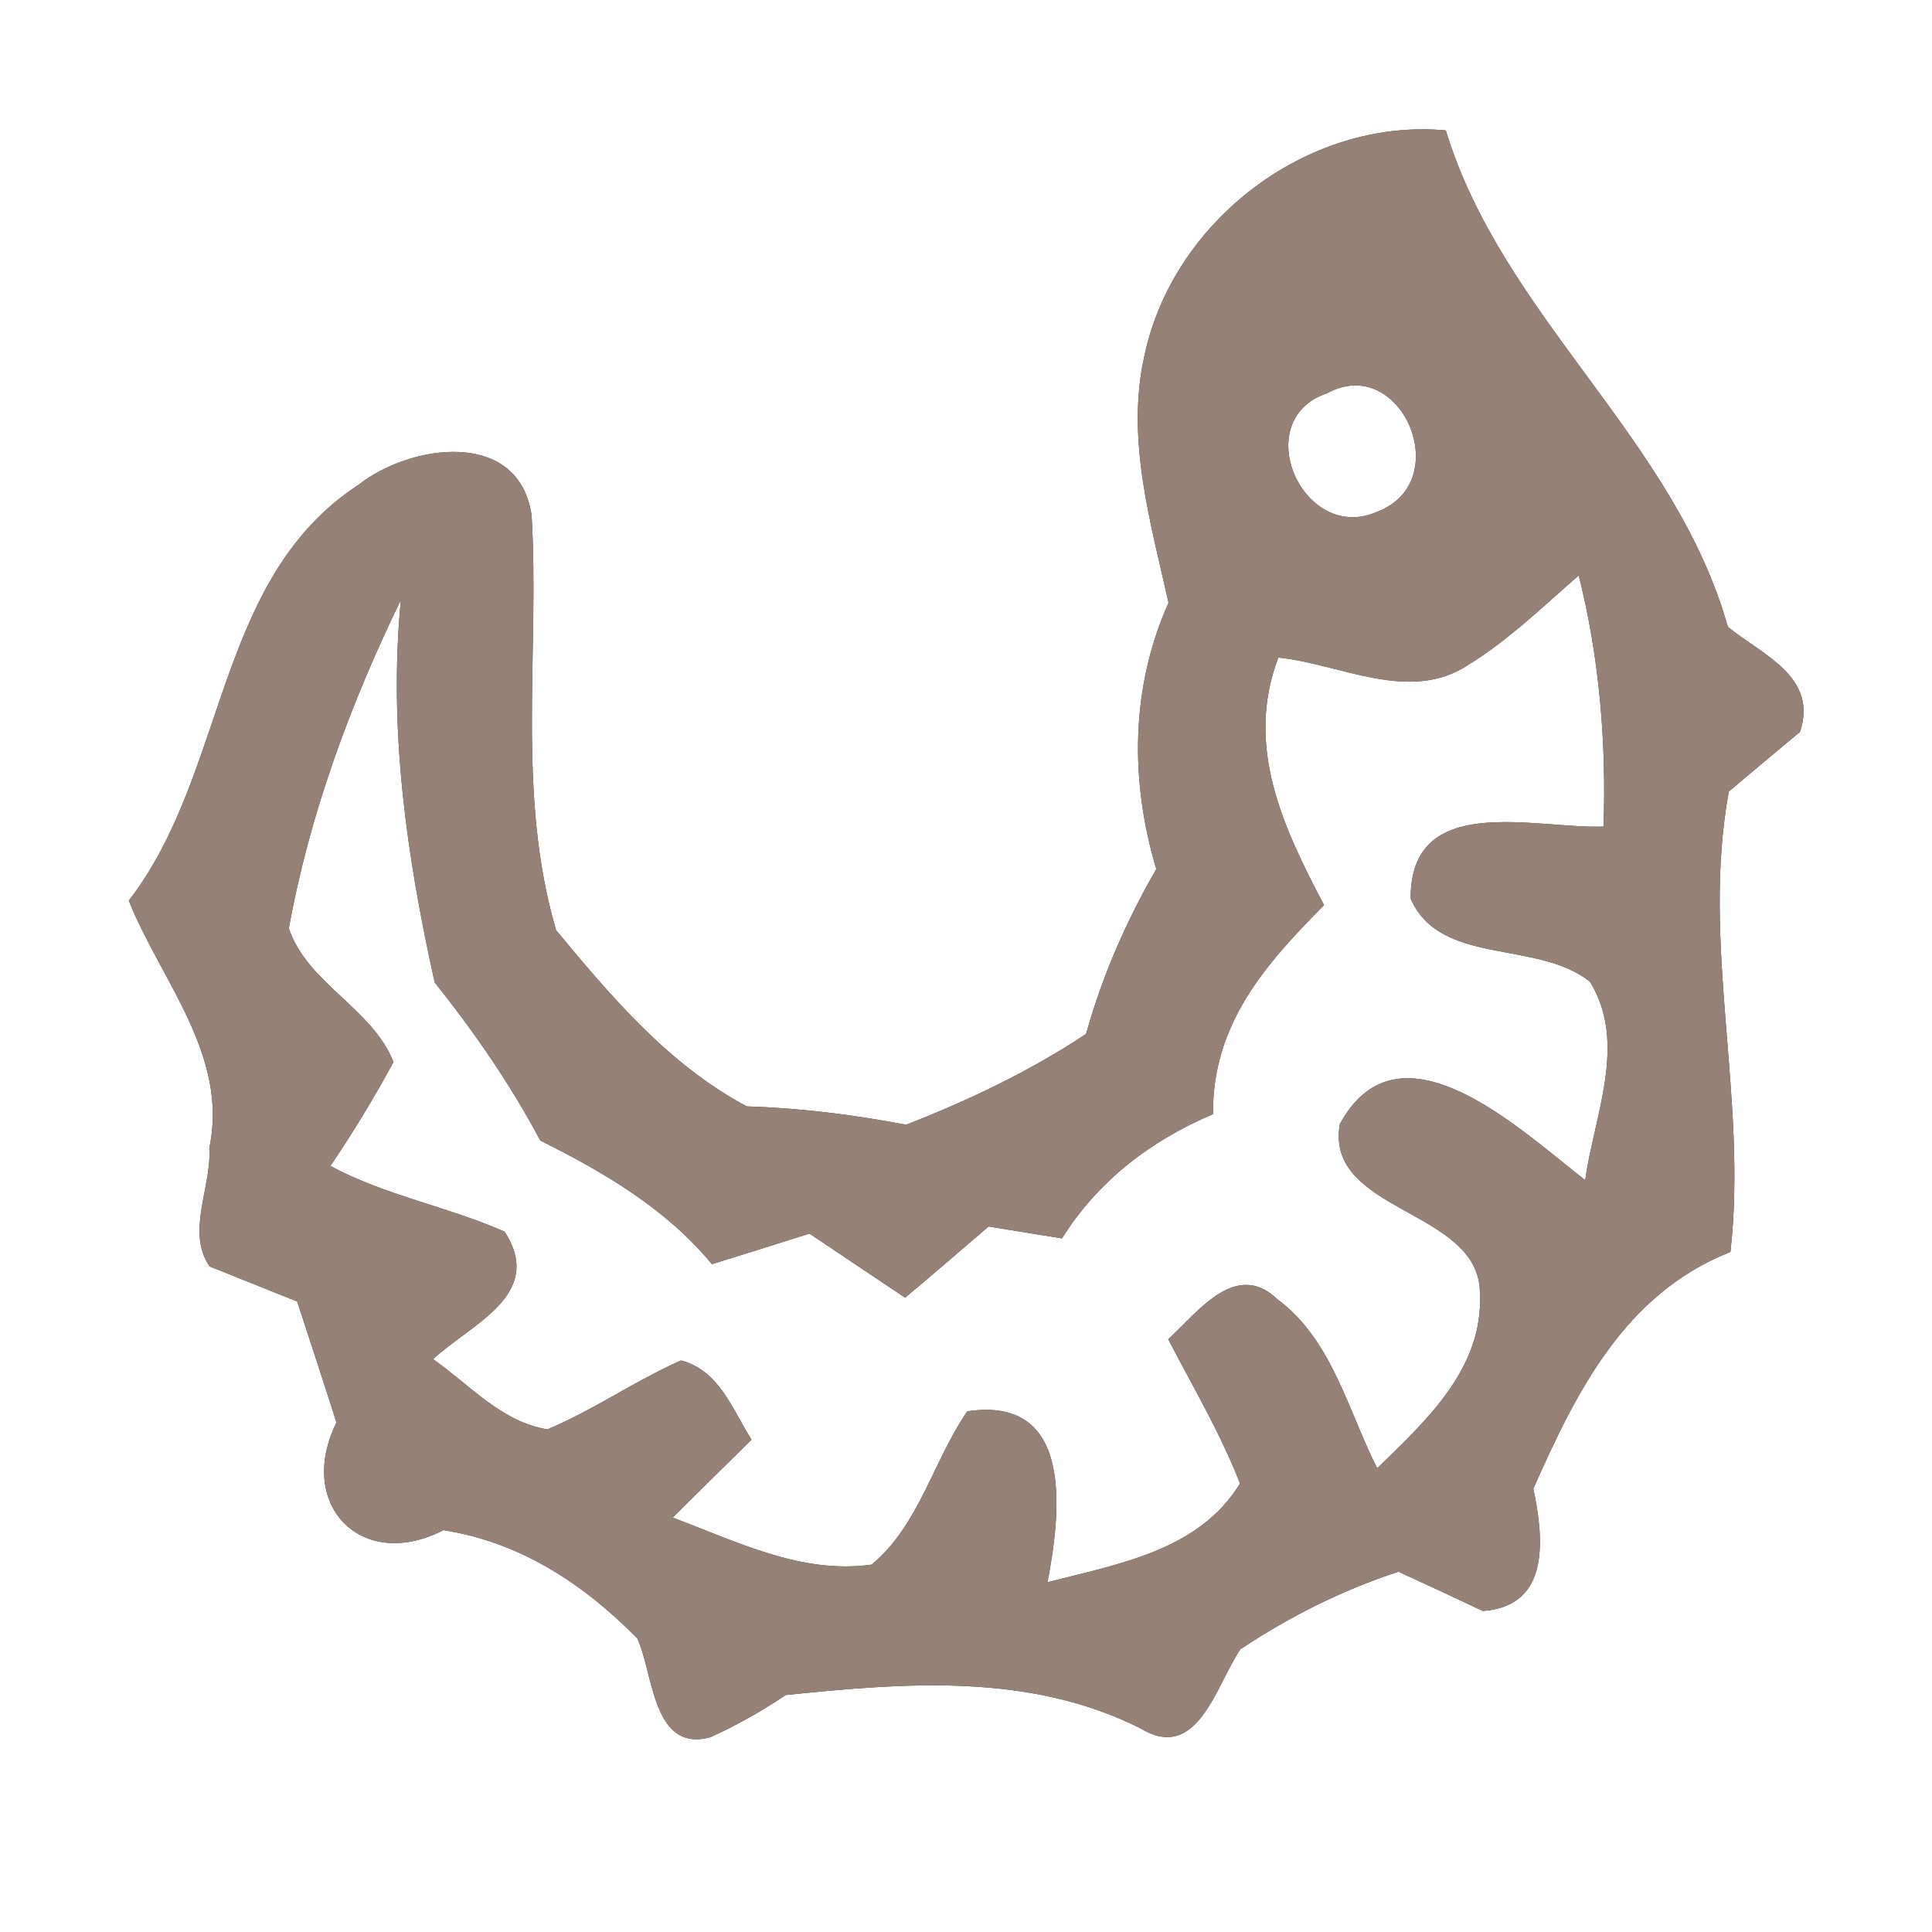 <?xml version="1.0" encoding="UTF-8" ?>
<!DOCTYPE svg PUBLIC "-//W3C//DTD SVG 1.1//EN" "http://www.w3.org/Graphics/SVG/1.1/DTD/svg11.dtd">
<svg width="60pt" height="60pt" viewBox="0 0 60 60" version="1.1" xmlns="http://www.w3.org/2000/svg">
<rect x="0" y="0" width="60" height="60" fill="#333333" stroke="none"/>
<g id="#ffffffff">
<path fill="#ffffff" opacity="1.00" d=" M 0.00 0.00 L 60.00 0.00 L 60.00 60.00 L 0.00 60.00 L 0.00 0.00 M 35.53 11.10 C 34.97 13.66 35.74 16.24 36.29 18.72 C 35.11 21.36 35.09 24.25 35.91 26.99 C 34.98 28.60 34.23 30.31 33.73 32.11 C 31.98 33.27 30.09 34.17 28.14 34.93 C 26.51 34.62 24.85 34.41 23.19 34.36 C 20.76 33.06 19.00 30.97 17.27 28.89 C 16.03 24.66 16.76 20.32 16.51 16.01 C 16.12 13.29 12.73 13.79 11.13 15.06 C 6.66 17.98 7.07 24.00 4.00 27.97 C 5.00 30.47 7.11 32.77 6.50 35.66 C 6.58 36.86 5.77 38.26 6.51 39.33 C 7.19 39.60 8.55 40.15 9.23 40.42 C 9.64 41.67 10.05 42.92 10.45 44.18 C 9.19 46.71 11.21 48.84 13.77 47.52 C 16.15 47.89 18.13 49.19 19.79 50.88 C 20.29 51.91 20.25 54.45 22.06 53.95 C 22.88 53.58 23.66 53.14 24.40 52.64 C 28.12 52.26 31.95 51.94 35.41 53.67 C 37.20 54.77 37.77 52.31 38.52 51.22 C 40.05 50.20 41.69 49.38 43.43 48.81 C 44.09 49.11 45.40 49.72 46.05 50.03 C 48.18 49.88 47.93 47.73 47.62 46.23 C 48.96 43.20 50.47 40.17 53.74 38.88 C 54.28 34.09 52.82 29.31 53.69 24.58 C 54.24 24.12 55.34 23.19 55.90 22.73 C 56.47 21.02 54.74 20.34 53.66 19.47 C 52.02 13.62 46.67 9.85 44.90 4.05 C 40.59 3.65 36.39 6.89 35.53 11.10 Z" />
<path fill="#ffffff" opacity="1.00" d=" M 41.22 12.21 C 43.50 10.96 45.23 14.94 42.78 15.89 C 40.46 16.92 38.75 13.03 41.22 12.21 Z" />
<path fill="#ffffff" opacity="1.00" d=" M 45.61 20.64 C 46.86 19.87 47.92 18.83 49.03 17.87 C 49.67 20.42 49.89 23.05 49.80 25.67 C 47.67 25.75 43.79 24.57 43.81 27.91 C 44.73 30.01 47.75 29.18 49.38 30.49 C 50.55 32.40 49.51 34.64 49.23 36.65 C 47.26 35.13 43.47 31.48 41.61 34.91 C 41.13 37.67 45.96 37.54 45.96 40.16 C 46.08 42.49 44.29 44.12 42.77 45.60 C 41.86 43.80 41.37 41.61 39.67 40.35 C 38.37 39.10 37.17 40.79 36.28 41.59 C 37.05 43.07 37.90 44.51 38.51 46.07 C 37.23 48.17 34.71 48.57 32.53 49.14 C 32.94 47.00 33.38 43.33 30.04 43.83 C 28.98 45.37 28.55 47.36 27.07 48.59 C 24.89 48.90 22.87 47.87 20.89 47.13 C 21.50 46.52 22.73 45.31 23.34 44.71 C 22.74 43.77 22.34 42.56 21.15 42.25 C 19.72 42.88 18.44 43.79 17.00 44.39 C 15.57 44.16 14.58 43.00 13.45 42.21 C 14.63 41.11 16.94 40.21 15.67 38.25 C 13.90 37.47 11.97 37.13 10.26 36.21 C 10.97 35.16 11.62 34.09 12.22 32.98 C 11.55 31.30 9.55 30.55 8.97 28.83 C 9.61 25.29 10.88 21.86 12.45 18.63 C 12.06 22.64 12.63 26.60 13.50 30.51 C 14.73 32.05 15.85 33.67 16.78 35.42 C 18.76 36.41 20.68 37.53 22.11 39.26 C 22.86 39.03 24.38 38.55 25.14 38.31 C 26.12 38.97 27.12 39.64 28.11 40.30 C 28.98 39.57 29.84 38.83 30.70 38.09 C 31.27 38.18 32.41 38.37 32.98 38.46 C 34.10 36.67 35.74 35.42 37.67 34.60 C 37.65 31.81 39.28 29.96 41.12 28.11 C 39.85 25.70 38.65 23.17 39.70 20.42 C 41.64 20.62 43.78 21.86 45.61 20.64 Z" />
</g>
<g id="#000000ff">
<path fill="#968176" opacity="1.00" d=" M 35.53 11.10 C 36.39 6.89 40.59 3.65 44.90 4.05 C 46.67 9.85 52.02 13.62 53.66 19.47 C 54.74 20.34 56.47 21.02 55.90 22.73 C 55.34 23.19 54.24 24.12 53.69 24.58 C 52.82 29.31 54.28 34.09 53.74 38.88 C 50.47 40.17 48.96 43.20 47.62 46.23 C 47.93 47.73 48.18 49.88 46.05 50.03 C 45.40 49.72 44.09 49.11 43.43 48.81 C 41.69 49.38 40.05 50.20 38.52 51.22 C 37.77 52.31 37.20 54.77 35.41 53.67 C 31.95 51.94 28.12 52.26 24.40 52.64 C 23.66 53.14 22.88 53.58 22.06 53.95 C 20.25 54.45 20.29 51.91 19.79 50.88 C 18.13 49.19 16.15 47.89 13.77 47.52 C 11.21 48.84 9.19 46.71 10.45 44.18 C 10.05 42.92 9.64 41.67 9.23 40.42 C 8.55 40.15 7.19 39.60 6.51 39.33 C 5.77 38.26 6.58 36.86 6.50 35.66 C 7.11 32.77 5.00 30.47 4.00 27.97 C 7.07 24.00 6.66 17.98 11.13 15.06 C 12.73 13.79 16.12 13.29 16.51 16.01 C 16.76 20.32 16.03 24.66 17.27 28.89 C 19.00 30.97 20.76 33.06 23.19 34.36 C 24.85 34.41 26.51 34.62 28.14 34.93 C 30.09 34.17 31.98 33.27 33.73 32.11 C 34.23 30.31 34.98 28.60 35.91 26.99 C 35.09 24.25 35.11 21.36 36.29 18.72 C 35.74 16.24 34.97 13.66 35.53 11.10 M 41.22 12.21 C 38.75 13.03 40.46 16.92 42.78 15.89 C 45.23 14.94 43.50 10.96 41.22 12.21 M 45.61 20.64 C 43.78 21.86 41.64 20.62 39.70 20.42 C 38.65 23.17 39.85 25.70 41.12 28.11 C 39.28 29.96 37.65 31.81 37.67 34.60 C 35.74 35.42 34.10 36.67 32.98 38.46 C 32.41 38.37 31.27 38.18 30.70 38.09 C 29.84 38.83 28.98 39.57 28.11 40.30 C 27.12 39.64 26.12 38.97 25.14 38.31 C 24.38 38.55 22.86 39.03 22.11 39.26 C 20.68 37.53 18.76 36.41 16.78 35.42 C 15.85 33.67 14.73 32.05 13.50 30.51 C 12.63 26.60 12.06 22.64 12.45 18.63 C 10.88 21.86 9.61 25.29 8.97 28.83 C 9.55 30.55 11.55 31.30 12.22 32.98 C 11.62 34.09 10.97 35.16 10.26 36.21 C 11.97 37.13 13.90 37.47 15.67 38.25 C 16.94 40.21 14.63 41.11 13.45 42.21 C 14.58 43.00 15.57 44.16 17.00 44.39 C 18.44 43.79 19.72 42.88 21.15 42.25 C 22.34 42.56 22.74 43.77 23.34 44.71 C 22.73 45.31 21.50 46.52 20.89 47.13 C 22.87 47.87 24.89 48.90 27.07 48.59 C 28.55 47.36 28.98 45.37 30.04 43.83 C 33.38 43.33 32.94 47.00 32.53 49.14 C 34.71 48.57 37.23 48.17 38.51 46.07 C 37.90 44.51 37.05 43.07 36.28 41.59 C 37.17 40.79 38.37 39.10 39.67 40.35 C 41.37 41.61 41.86 43.80 42.77 45.60 C 44.29 44.12 46.08 42.49 45.96 40.16 C 45.96 37.54 41.13 37.67 41.61 34.91 C 43.47 31.48 47.26 35.13 49.23 36.65 C 49.51 34.64 50.55 32.40 49.38 30.49 C 47.75 29.18 44.73 30.01 43.81 27.91 C 43.79 24.57 47.67 25.75 49.80 25.67 C 49.89 23.05 49.67 20.42 49.03 17.87 C 47.92 18.83 46.86 19.87 45.61 20.64 Z" />
</g>
</svg>
